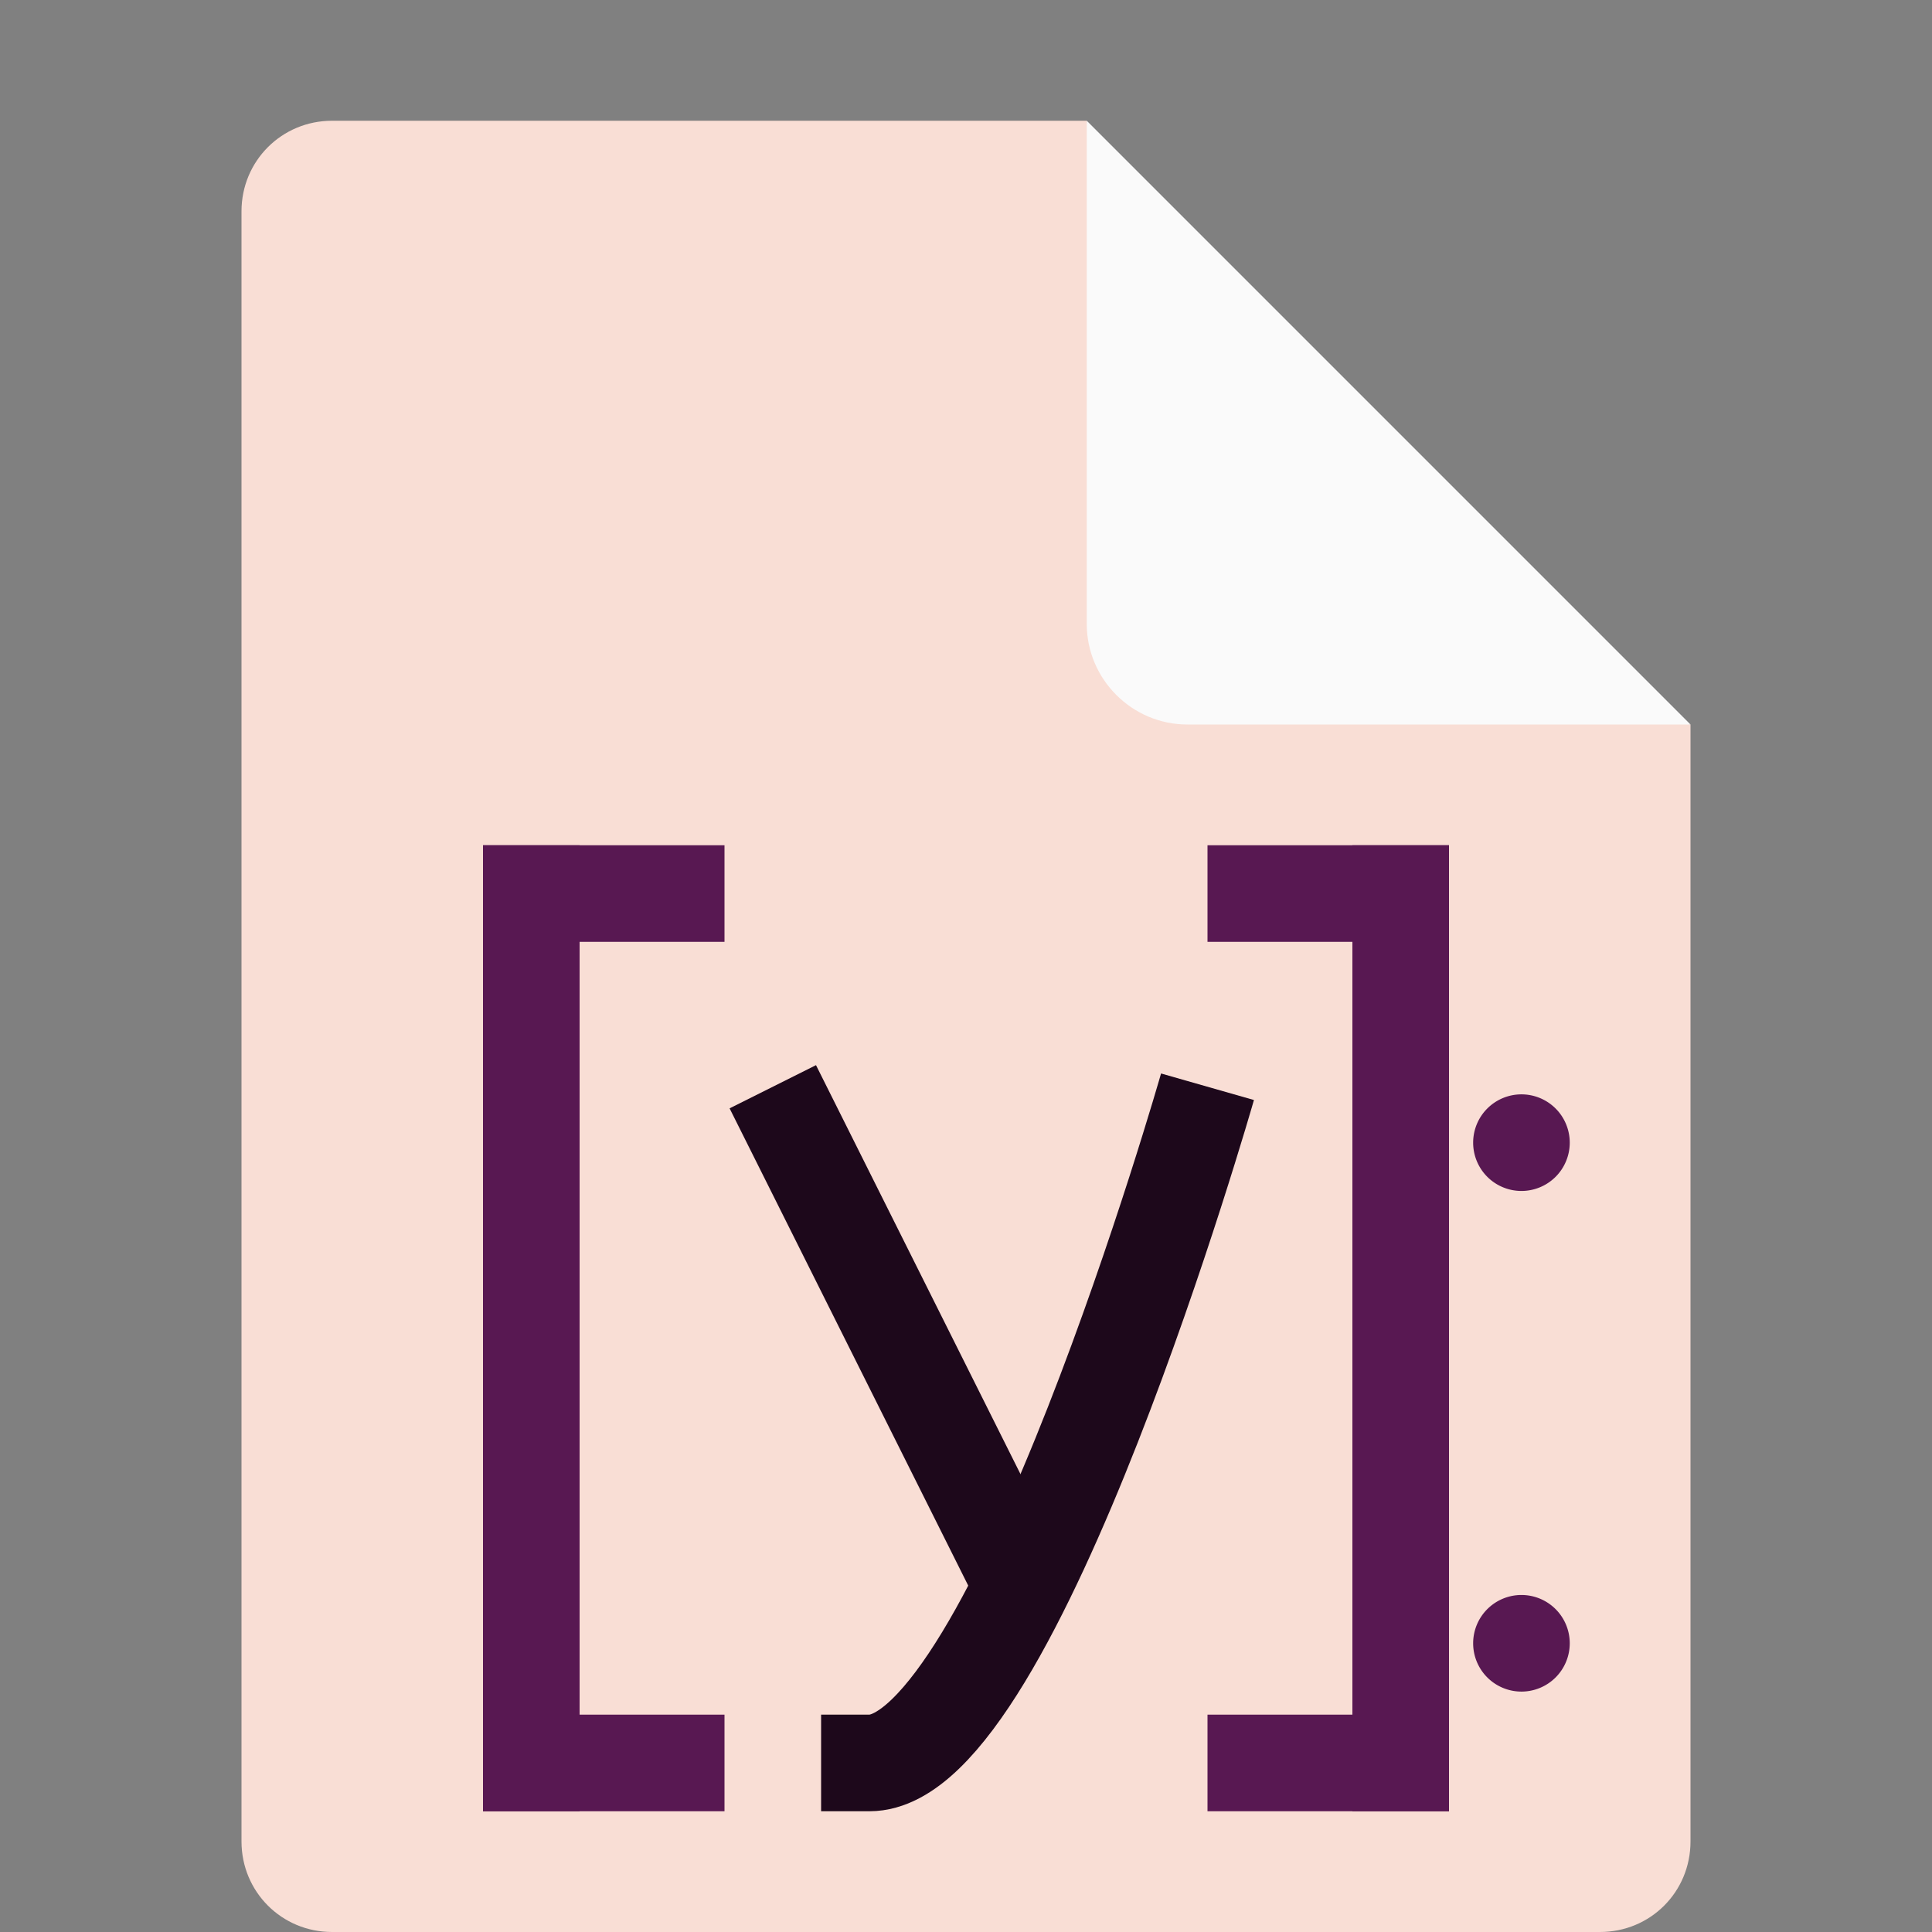 <svg xmlns="http://www.w3.org/2000/svg" width="16" height="16" version="1.1">
 <rect width="100%" height="100%" fill="#808080" stroke="none"/>
 <path fill="#f9ded5" d="m2.75 1c-0.417 0-0.75 0.333-0.75 0.75v13.5c0 0.417 0.333 0.75 0.75 0.75h10.5c0.418 0 0.75-0.332 0.75-0.75v-9.25l-4.125-0.875-0.875-4.125z"/>
 <path fill="#fafafa" d="m9 1v4.167c0 0.458 0.375 0.833 0.833 0.833h4.167z"/>
 <rect style="fill:#581852" width=".8" height="8" x="4" y="7"/>
 <rect style="fill:#581852" width="2" height=".8" x="4" y="7"/>
 <rect style="fill:#581852" width="2" height=".8" x="4" y="14.2"/>
 <rect style="fill:#581852" width=".8" height="8" x="-12" y="7" transform="scale(-1,1)"/>
 <rect style="fill:#581852" width="2" height=".8" x="-12" y="7" transform="scale(-1,1)"/>
 <rect style="fill:#581852" width="2" height=".8" x="-12" y="14.2" transform="scale(-1,1)"/>
 <path style="fill:none;stroke:#1d081b;stroke-width:0.8" d="M 6.4,9 8.4,13"/>
 <path style="fill:none;stroke:#1d081b;stroke-width:0.8" d="M 10,9 C 10,9 8.4,14.6 7.2,14.6 H 6.8"/>
 <path style="fill:#581852" d="m 13,9.463 a 0.4,0.4 0 0 1 -0.4,0.4 0.4,0.4 0 0 1 -0.4,-0.4 0.4,0.4 0 0 1 0.4,-0.4 0.4,0.4 0 0 1 0.4,0.4 z"/>
 <path style="fill:#581852" d="m 13,13.609 a 0.4,0.4 0 0 1 -0.4,0.4 0.4,0.4 0 0 1 -0.4,-0.4 0.4,0.4 0 0 1 0.4,-0.4 0.4,0.4 0 0 1 0.4,0.4 z"/>
</svg>
